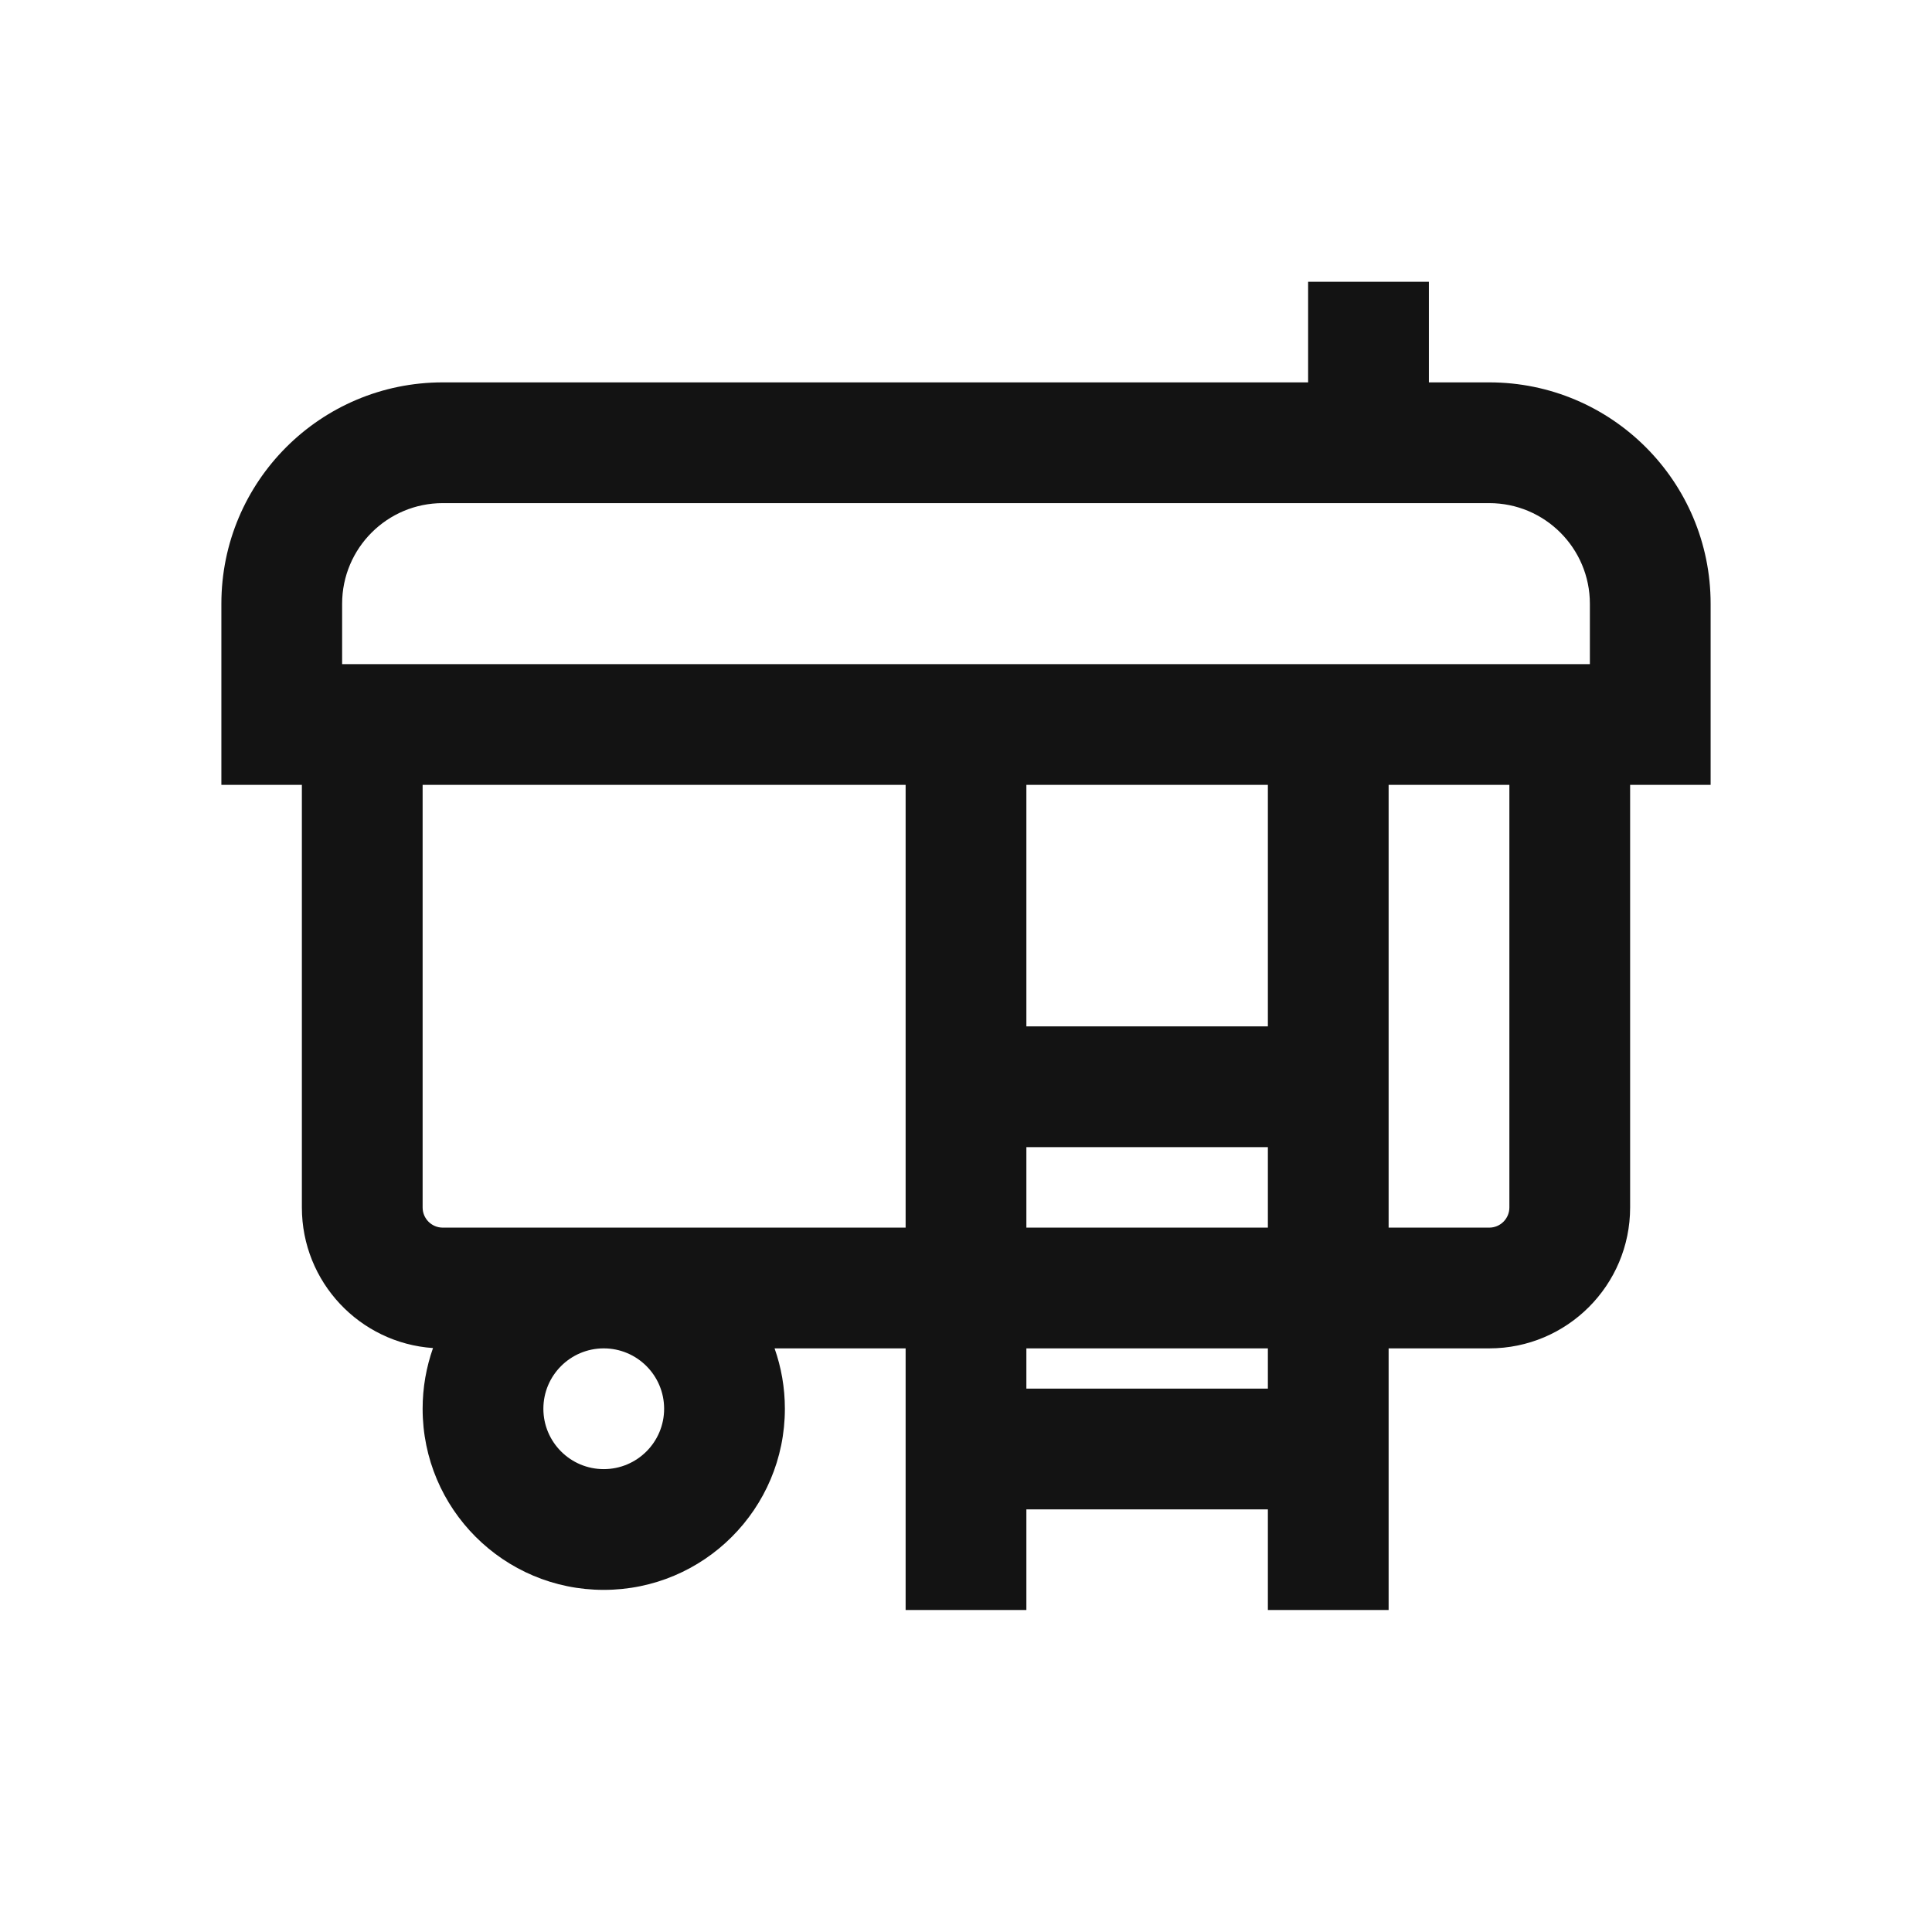 <svg width="24" height="24" viewBox="0 0 24 24" fill="none" xmlns="http://www.w3.org/2000/svg">
<path fill-rule="evenodd" clip-rule="evenodd" d="M16.25 4.75V3.5H17.75V4.75H18.5C20.019 4.75 21.25 5.981 21.25 7.5V9.75H20.25V15C20.25 15.966 19.466 16.75 18.5 16.75H17.25V20H15.75V18.75H12.75V20H11.25V16.75H9.622C9.705 16.985 9.75 17.237 9.75 17.5C9.75 18.743 8.743 19.75 7.5 19.75C6.257 19.75 5.25 18.743 5.25 17.5C5.25 17.235 5.296 16.982 5.379 16.746C4.469 16.684 3.75 15.926 3.75 15V9.75H2.75V7.5C2.75 5.981 3.981 4.75 5.5 4.75H16.25ZM7.5 16.75C7.086 16.75 6.75 17.086 6.75 17.5C6.75 17.914 7.086 18.25 7.5 18.25C7.914 18.25 8.25 17.914 8.25 17.5C8.25 17.086 7.914 16.75 7.5 16.75ZM11.25 15.25V9.75H5.25V15C5.25 15.138 5.362 15.25 5.5 15.25H11.25ZM17.25 9.75H18.75V15C18.75 15.138 18.638 15.25 18.5 15.25H17.25V9.75ZM15.75 14.25V15.25H12.75V14.25H15.75ZM12.75 17.25V16.75H15.75V17.25H12.75ZM12.75 9.75H15.75V12.75H12.75V9.75ZM5.5 6.25C4.81 6.25 4.25 6.81 4.25 7.5V8.25H19.75V7.5C19.75 6.81 19.19 6.25 18.5 6.25H5.5Z" fill="#131313"/>
</svg>
